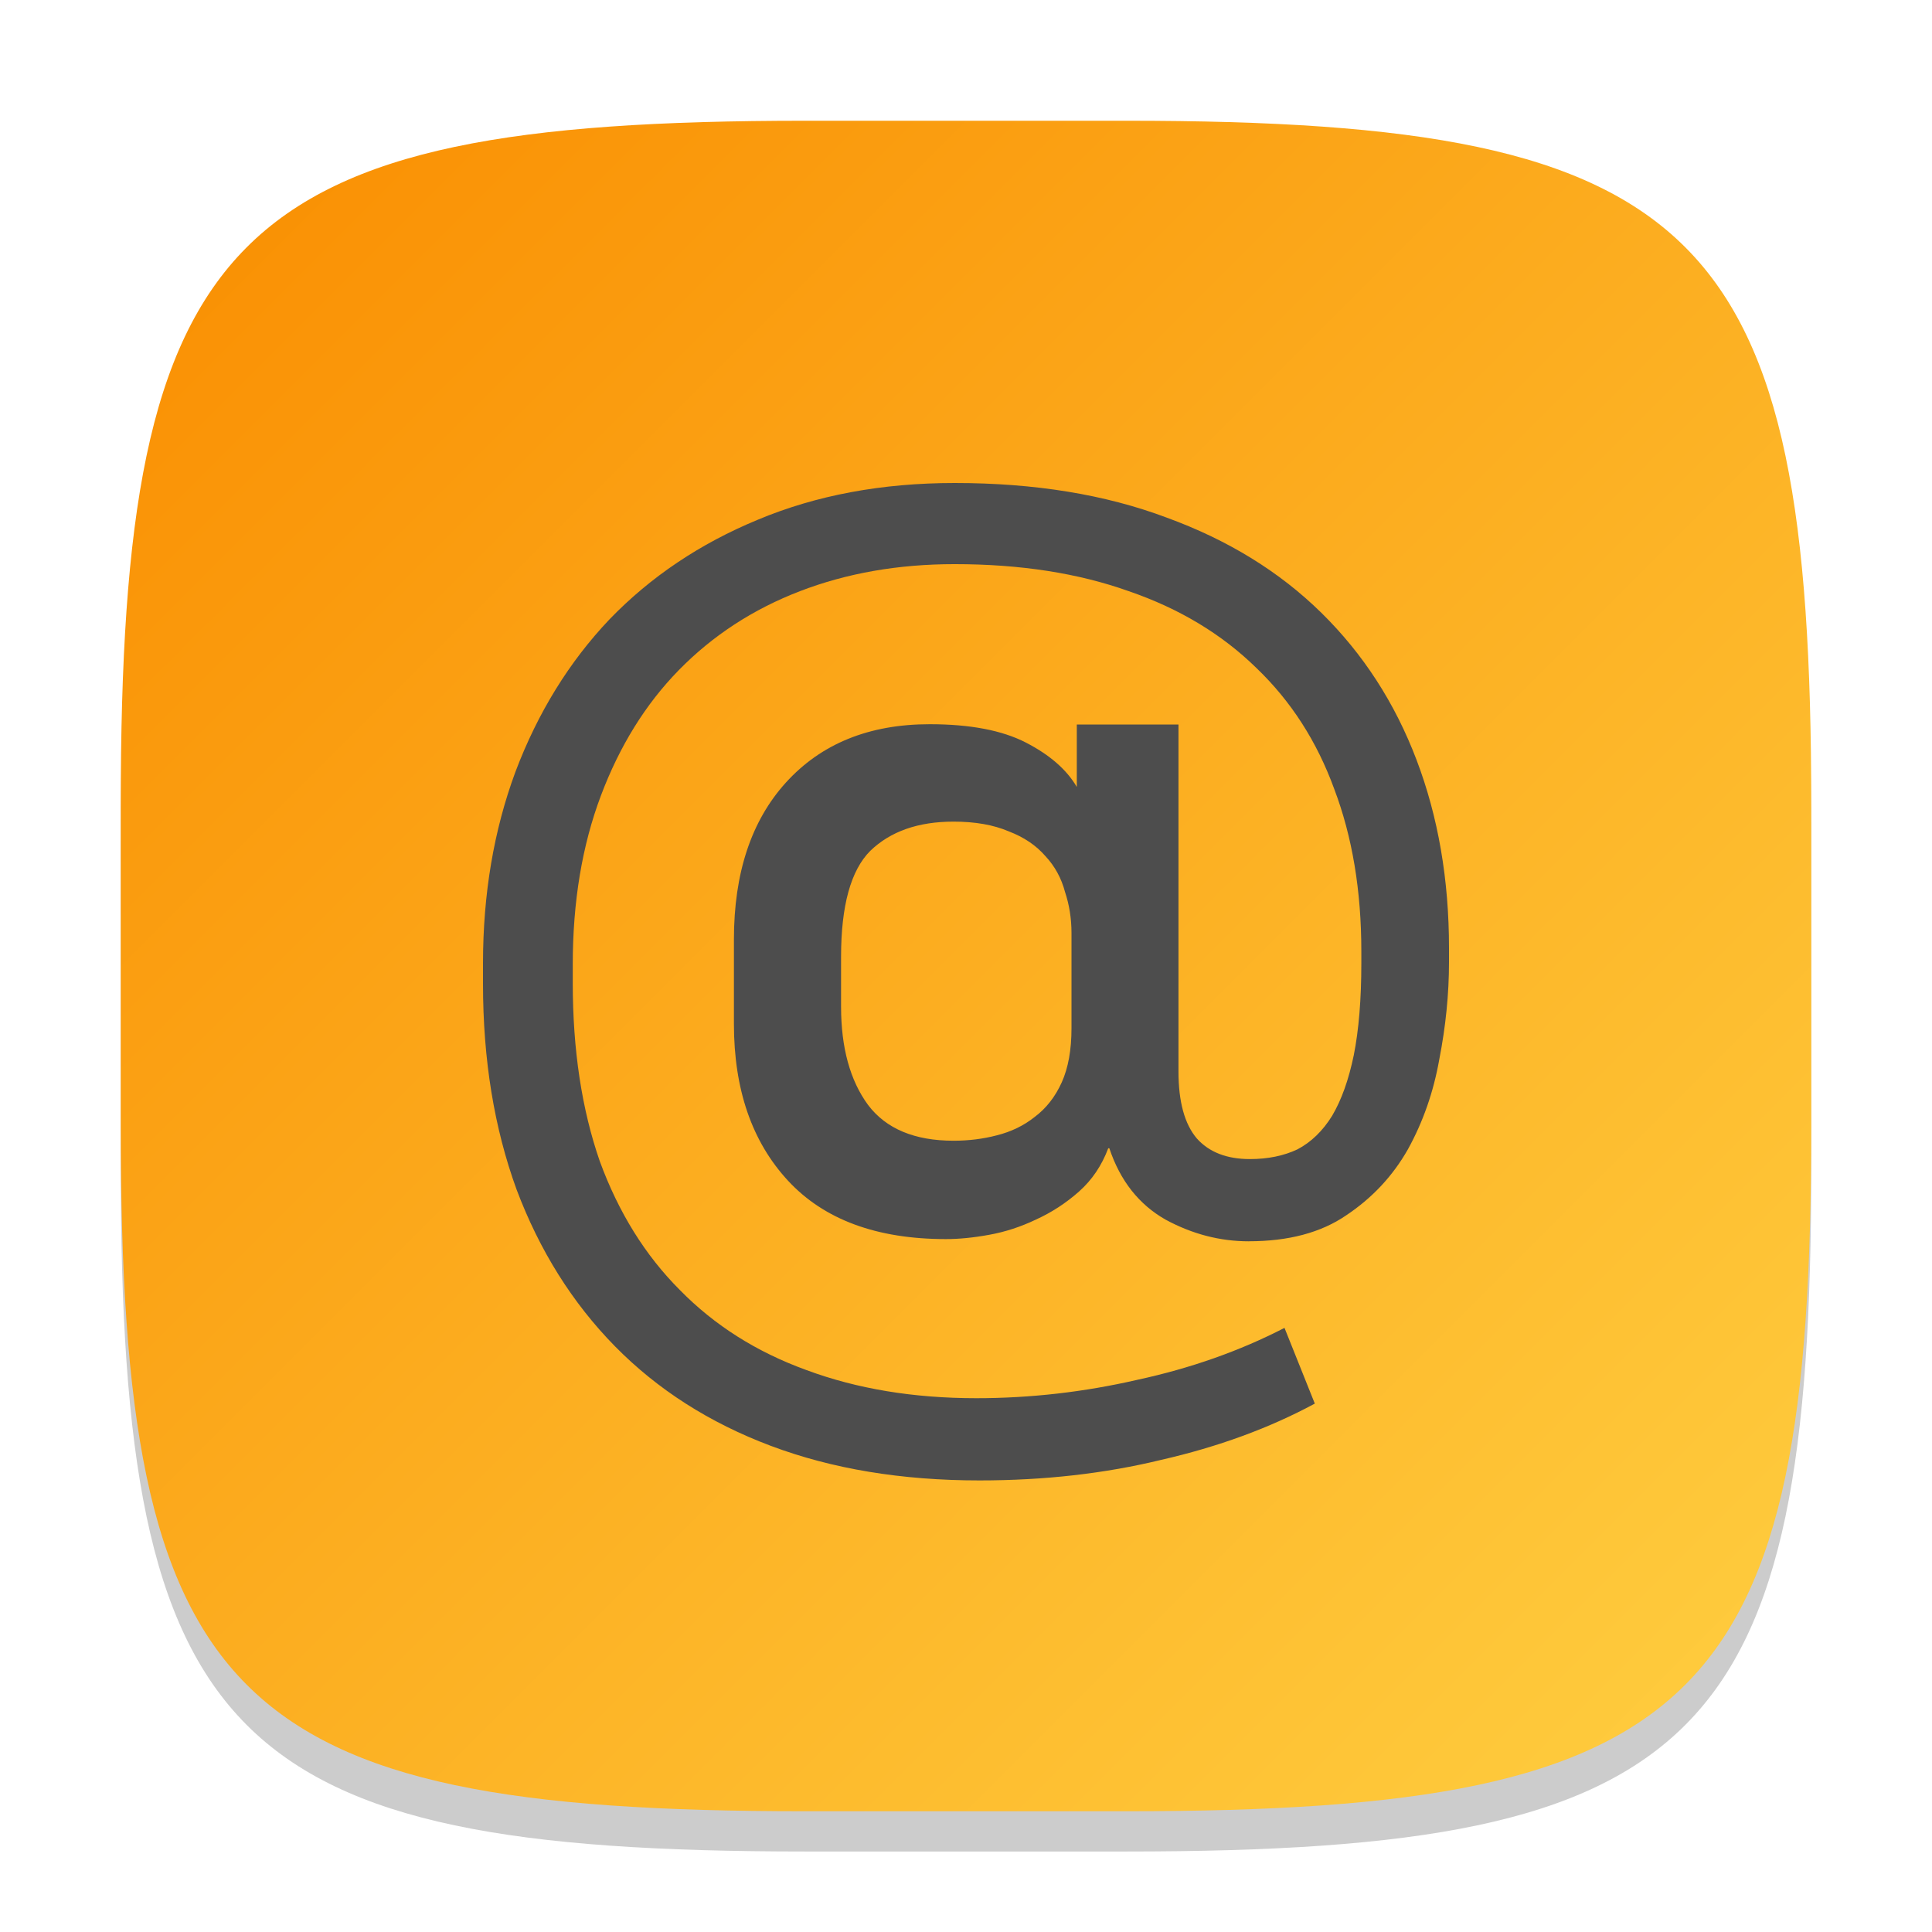 <?xml version="1.0" encoding="UTF-8" standalone="no"?>
<!-- Created with Inkscape (http://www.inkscape.org/) -->

<svg
   width="48"
   height="48"
   viewBox="0 0 48 48"
   version="1.1"
   id="svg5"
   inkscape:version="1.2.1 (9c6d41e410, 2022-07-14)"
   sodipodi:docname="kontact.svg"
   xmlns:inkscape="http://www.inkscape.org/namespaces/inkscape"
   xmlns:sodipodi="http://sodipodi.sourceforge.net/DTD/sodipodi-0.dtd"
   xmlns:xlink="http://www.w3.org/1999/xlink"
   xmlns="http://www.w3.org/2000/svg"
   xmlns:svg="http://www.w3.org/2000/svg">
  <sodipodi:namedview
     id="namedview7"
     pagecolor="#ffffff"
     bordercolor="#000000"
     borderopacity="0.25"
     inkscape:showpageshadow="2"
     inkscape:pageopacity="0.0"
     inkscape:pagecheckerboard="0"
     inkscape:deskcolor="#d1d1d1"
     inkscape:document-units="px"
     showgrid="false"
     inkscape:zoom="17.041667"
     inkscape:cx="24"
     inkscape:cy="24"
     inkscape:window-width="1920"
     inkscape:window-height="1004"
     inkscape:window-x="0"
     inkscape:window-y="0"
     inkscape:window-maximized="1"
     inkscape:current-layer="svg5"
     showguides="false" />
  <defs
     id="defs2">
    <linearGradient
       inkscape:collect="always"
       xlink:href="#linearGradient3788"
       id="linearGradient3500"
       x1="28.667"
       y1="28.667"
       x2="2"
       y2="2"
       gradientUnits="userSpaceOnUse"
       gradientTransform="matrix(1.575,0,0,1.575,-0.15,-0.15)" />
    <linearGradient
       inkscape:collect="always"
       id="linearGradient3788">
      <stop
         style="stop-color:#ffcf41;stop-opacity:1;"
         offset="0"
         id="stop3784" />
      <stop
         style="stop-color:#f98d00;stop-opacity:1;"
         offset="1"
         id="stop3786" />
    </linearGradient>
  </defs>
  <path
     d="M 20,4 C 5.666,4 3,6.73 3,21 v 8 c 0,14.27 2.666,17 17,17 h 8 C 42.334,46 45,43.27 45,29 V 21 C 45,6.73 42.334,4 28,4 Z"
     style="fill:#000000;fill-opacity:1;stroke-width:1.575;stroke-linecap:round;stroke-linejoin:round;opacity:0.2"
     id="path421" />
  <path
     id="path530"
     style="fill:url(#linearGradient3500);fill-opacity:1;stroke-width:1.575;stroke-linecap:round;stroke-linejoin:round"
     d="M 20,3 C 5.666,3 3,5.73 3,20 v 8 c 0,14.27 2.666,17 17,17 h 8 C 42.334,45 45,42.27 45,28 V 20 C 45,5.73 42.334,3 28,3 Z"
     sodipodi:nodetypes="sssssssss" />
  <path
     d="m 31.028,30.84 c -0.717,0 -1.406,-0.179 -2.069,-0.538 -0.663,-0.376 -1.129,-0.968 -1.398,-1.774 h -0.027 c -0.161,0.43 -0.403,0.788 -0.726,1.075 -0.323,0.287 -0.681,0.52 -1.075,0.699 -0.376,0.179 -0.761,0.305 -1.156,0.376 -0.394,0.072 -0.753,0.107 -1.075,0.107 -1.72,0 -3.028,-0.484 -3.924,-1.451 -0.896,-0.968 -1.344,-2.267 -1.344,-3.897 v -2.096 c 0,-1.648 0.43,-2.947 1.29,-3.897 0.878,-0.968 2.069,-1.451 3.574,-1.451 1.003,0 1.801,0.152 2.392,0.457 0.591,0.305 1.012,0.672 1.263,1.102 V 18 h 2.526 v 8.62 c 0,0.753 0.152,1.308 0.457,1.666 0.305,0.34 0.744,0.511 1.317,0.511 0.448,0 0.842,-0.081 1.183,-0.242 0.34,-0.179 0.627,-0.457 0.86,-0.833 0.233,-0.394 0.412,-0.896 0.538,-1.505 0.125,-0.627 0.188,-1.389 0.188,-2.284 v -0.296 c 0,-1.505 -0.224,-2.849 -0.672,-4.031 -0.43,-1.183 -1.075,-2.186 -1.935,-3.01 -0.86,-0.842 -1.917,-1.478 -3.171,-1.908 -1.254,-0.448 -2.697,-0.672 -4.327,-0.672 -1.398,0 -2.679,0.224 -3.843,0.672 -1.165,0.448 -2.168,1.102 -3.01,1.962 -0.824,0.842 -1.469,1.881 -1.935,3.118 -0.466,1.236 -0.699,2.634 -0.699,4.193 v 0.457 c 0,1.666 0.224,3.144 0.672,4.434 0.466,1.272 1.129,2.338 1.989,3.198 0.86,0.878 1.908,1.541 3.144,1.989 1.254,0.466 2.661,0.699 4.219,0.699 1.344,0 2.679,-0.152 4.004,-0.457 1.326,-0.287 2.544,-0.717 3.655,-1.29 l 0.753,1.881 c -1.129,0.609 -2.401,1.075 -3.816,1.398 -1.398,0.34 -2.903,0.511 -4.515,0.511 -1.935,0 -3.664,-0.287 -5.187,-0.86 -1.523,-0.573 -2.813,-1.398 -3.87,-2.473 C 14.222,32.372 13.406,31.073 12.833,29.55 12.278,28.027 12,26.325 12,24.443 v -0.511 c 0,-1.72 0.269,-3.306 0.806,-4.757 0.555,-1.469 1.335,-2.732 2.338,-3.789 1.021,-1.057 2.249,-1.881 3.682,-2.473 C 20.278,12.305 21.908,12 23.718,12 c 1.989,0 3.745,0.287 5.268,0.86 1.523,0.555 2.804,1.344 3.843,2.365 1.039,1.021 1.828,2.24 2.365,3.655 0.538,1.415 0.806,2.974 0.806,4.676 v 0.349 c 0,0.788 -0.081,1.595 -0.242,2.419 -0.143,0.806 -0.403,1.55 -0.779,2.231 -0.376,0.663 -0.887,1.209 -1.532,1.639 -0.627,0.43 -1.433,0.645 -2.419,0.645 z M 20.896,25.008 c 0,1.021 0.224,1.837 0.672,2.446 0.448,0.591 1.156,0.887 2.123,0.887 0.376,0 0.735,-0.045 1.075,-0.134 0.358,-0.09 0.672,-0.242 0.941,-0.457 0.287,-0.215 0.511,-0.502 0.672,-0.86 0.161,-0.358 0.242,-0.806 0.242,-1.344 v -2.365 c 0,-0.358 -0.054,-0.699 -0.161,-1.021 -0.09,-0.34 -0.251,-0.636 -0.484,-0.887 -0.233,-0.269 -0.538,-0.475 -0.914,-0.618 -0.376,-0.161 -0.833,-0.242 -1.371,-0.242 -0.878,0 -1.568,0.242 -2.069,0.726 -0.484,0.484 -0.726,1.362 -0.726,2.634 z"
     style="font-weight:bold;font-size:4.741px;line-height:1.25;font-family:'나눔스퀘어';-inkscape-font-specification:'나눔스퀘어 Bold';fill:#4d4d4d;stroke-width:0.672"
     id="path6805"
     sodipodi:nodetypes="scccscsscsscsscccscscccsscccsscssscccsccccssscsscccscsssscccsscsccssscccscss" />
</svg>
